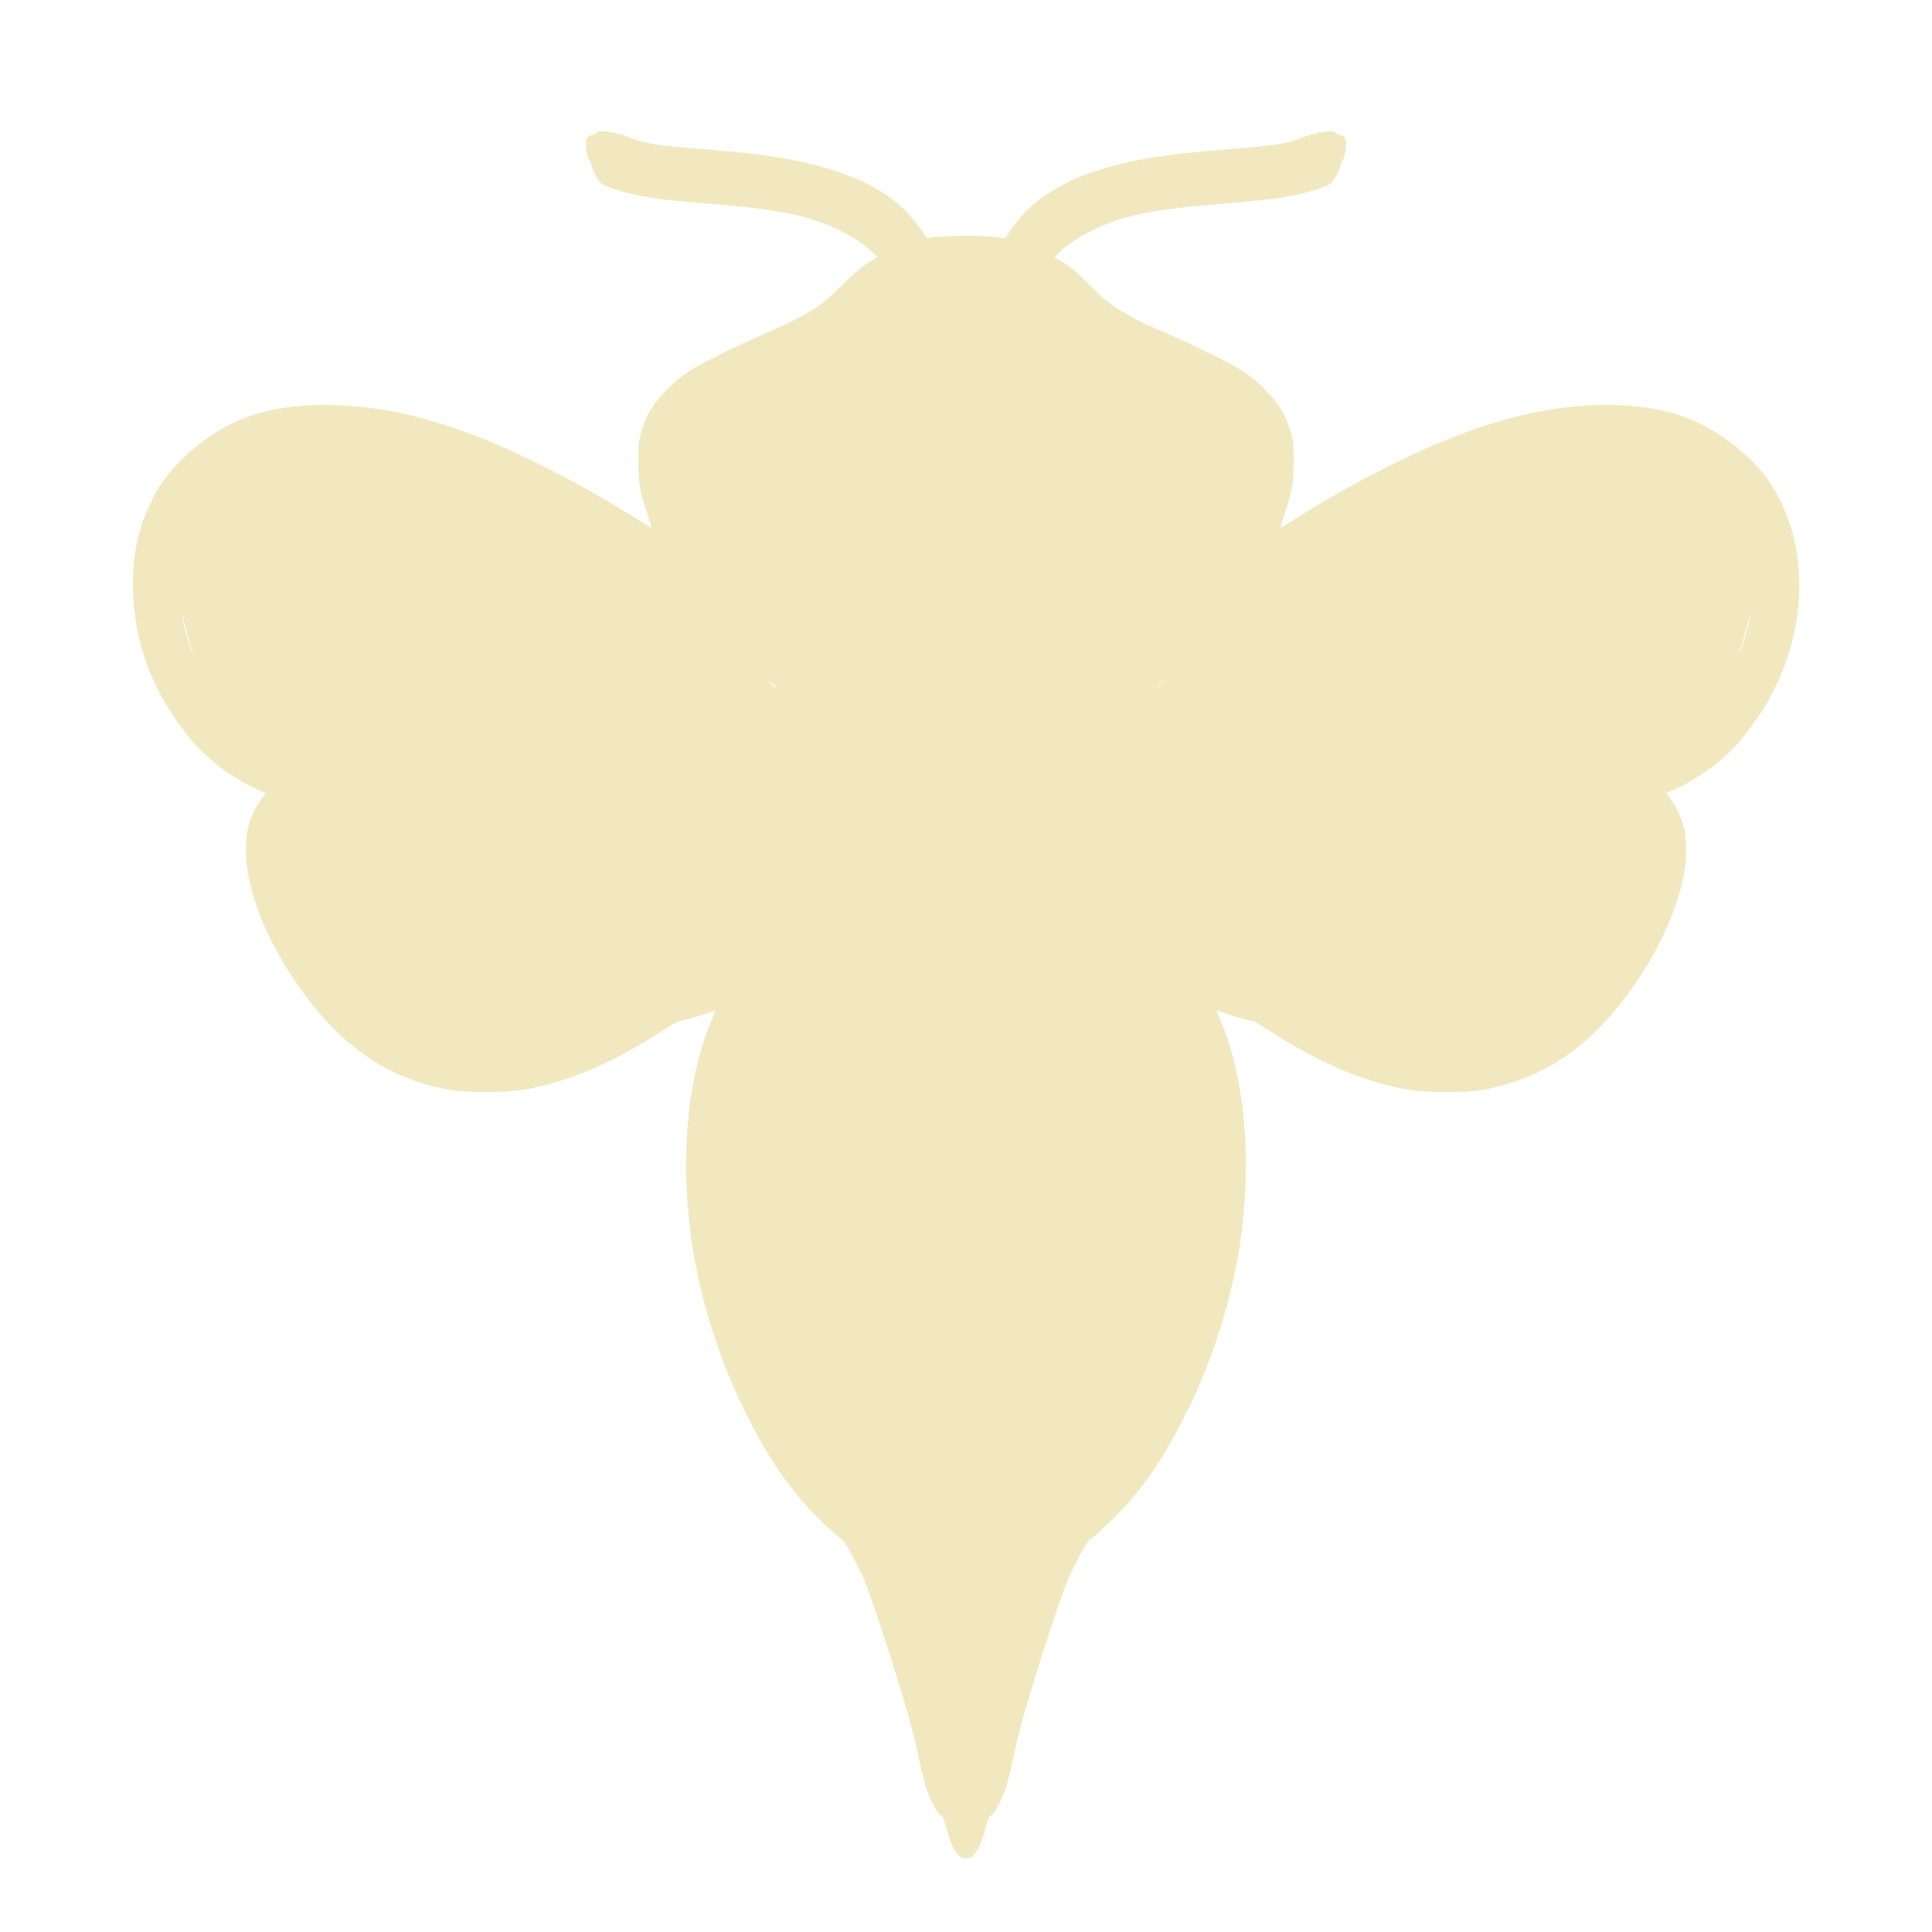 <svg xmlns="http://www.w3.org/2000/svg" width="2048" height="2048" viewBox="0 0 2048 2048" version="1.1">
	<path d="M 632.376 140.774 C 631.344 141.852, 628.885 143.026, 626.911 143.382 C 622.040 144.262, 620.698 147.053, 621.274 155.106 C 621.836 162.952, 623.310 168.580, 625.411 170.902 C 626.285 171.867, 627.005 173.747, 627.012 175.079 C 627.033 179.313, 634.178 192.256, 637.843 194.698 C 642.660 197.908, 650.689 200.761, 665.501 204.525 C 686.985 209.984, 703.734 212.109, 764 217.021 C 825.493 222.034, 858.358 228.946, 888 243.100 C 903.274 250.394, 918.773 260.838, 926.804 269.247 L 930.109 272.707 923.048 276.902 C 913.273 282.709, 905.635 289.190, 890.500 304.516 C 869.748 325.530, 854.674 334.688, 806.500 355.549 C 774.979 369.198, 742.593 385.469, 729 394.486 C 722.320 398.917, 714.654 405.279, 707.928 411.975 C 692.247 427.586, 684.370 440.756, 679.213 459.989 C 676.891 468.650, 676.664 471.243, 676.667 489 C 676.672 511.886, 678.106 520.326, 686.081 544.408 C 688.796 552.607, 690.901 559.407, 690.759 559.520 C 690.617 559.632, 683.525 555.353, 675 550.011 C 619.710 515.364, 562.571 485.547, 512.737 465.338 C 471.037 448.427, 429.645 437.018, 394 432.610 C 340.959 426.051, 295.316 429.419, 260.746 442.442 C 226.015 455.525, 189.948 483.996, 170.097 514 C 163.844 523.452, 154.579 542.910, 150.576 555 C 142.887 578.221, 139.691 604.307, 141.138 632.041 C 144.018 687.258, 163.549 736.272, 201.094 782.500 C 219.633 805.327, 249.065 827.110, 276.651 838.421 L 281.802 840.533 277.362 846.406 C 271.213 854.540, 265.486 866.828, 262.871 877.500 C 260.292 888.026, 259.856 907.324, 261.900 920.500 C 268.417 962.527, 289.847 1009.517, 323.012 1054.500 C 365.893 1112.664, 415.916 1145.206, 478.500 1155.653 C 494.173 1158.269, 535.639 1158.281, 551.862 1155.674 C 600.827 1147.805, 648.617 1127.585, 705.090 1090.842 C 715.087 1084.338, 719.536 1082, 721.918 1082 C 724.386 1082, 748.391 1074.805, 757.741 1071.263 C 758.469 1070.987, 757.902 1073.211, 756.369 1076.647 C 729.617 1136.583, 720.705 1221.241, 732.037 1307.787 C 740.292 1370.837, 760.616 1437.424, 789.332 1495.500 C 809.478 1536.244, 825.550 1561.597, 848.922 1589.500 C 858.512 1600.949, 879.624 1621.857, 888.807 1629 C 895.855 1634.482, 895.913 1634.567, 906.500 1655 C 916.355 1674.019, 917.951 1677.956, 928.597 1709.500 C 950.160 1773.390, 966.307 1827.567, 972.467 1856.694 C 979.536 1890.121, 981.555 1896.983, 988.661 1911.764 C 992.447 1919.640, 996.420 1925, 998.471 1925 C 999.284 1925, 1001.164 1930.110, 1003.530 1938.750 C 1007.322 1952.599, 1009.382 1957.571, 1013.991 1964 C 1017.606 1969.043, 1018.866 1969.769, 1024 1969.769 C 1029.134 1969.769, 1030.394 1969.043, 1034.009 1964 C 1038.618 1957.571, 1040.678 1952.599, 1044.470 1938.750 C 1046.836 1930.110, 1048.716 1925, 1049.529 1925 C 1051.580 1925, 1055.553 1919.640, 1059.339 1911.764 C 1066.445 1896.983, 1068.464 1890.121, 1075.533 1856.694 C 1081.693 1827.567, 1097.840 1773.390, 1119.403 1709.500 C 1130.049 1677.956, 1131.645 1674.019, 1141.500 1655 C 1152.087 1634.567, 1152.145 1634.482, 1159.193 1629 C 1168.376 1621.857, 1189.488 1600.949, 1199.078 1589.500 C 1222.450 1561.597, 1238.522 1536.244, 1258.668 1495.500 C 1287.384 1437.424, 1307.708 1370.837, 1315.963 1307.787 C 1327.295 1221.241, 1318.383 1136.583, 1291.631 1076.647 C 1290.098 1073.211, 1289.531 1070.987, 1290.259 1071.263 C 1299.609 1074.805, 1323.614 1082, 1326.082 1082 C 1328.464 1082, 1332.913 1084.338, 1342.910 1090.842 C 1399.383 1127.585, 1447.173 1147.805, 1496.138 1155.674 C 1512.361 1158.281, 1553.827 1158.269, 1569.500 1155.653 C 1632.084 1145.206, 1682.107 1112.664, 1724.988 1054.500 C 1758.153 1009.517, 1779.583 962.527, 1786.100 920.500 C 1788.144 907.324, 1787.708 888.026, 1785.129 877.500 C 1782.514 866.828, 1776.787 854.540, 1770.638 846.406 L 1766.198 840.533 1771.349 838.421 C 1798.935 827.110, 1828.367 805.327, 1846.906 782.500 C 1878.594 743.483, 1897.392 702.477, 1904.472 656.920 C 1913.704 597.517, 1900.357 540.410, 1867.912 500.500 C 1852.345 481.351, 1827.745 461.916, 1803.980 449.990 C 1779.645 437.778, 1756.323 432.005, 1722.500 429.819 C 1686.283 427.478, 1644.099 431.974, 1603.500 442.501 C 1538.445 459.370, 1457.098 497.312, 1373 550.011 C 1364.475 555.353, 1357.383 559.632, 1357.241 559.520 C 1357.099 559.407, 1359.204 552.607, 1361.919 544.408 C 1369.894 520.326, 1371.328 511.886, 1371.333 489 C 1371.336 471.243, 1371.109 468.650, 1368.787 459.989 C 1363.630 440.756, 1355.753 427.586, 1340.072 411.975 C 1333.346 405.279, 1325.680 398.917, 1319 394.486 C 1305.407 385.469, 1273.021 369.198, 1241.500 355.549 C 1208.811 341.393, 1199.170 336.519, 1183.500 326.222 C 1173.047 319.354, 1167.953 315.101, 1157.500 304.516 C 1142.365 289.190, 1134.727 282.709, 1124.952 276.902 L 1117.891 272.707 1121.196 269.247 C 1129.227 260.838, 1144.726 250.394, 1160 243.100 C 1189.642 228.946, 1222.507 222.034, 1284 217.021 C 1344.266 212.109, 1361.015 209.984, 1382.499 204.525 C 1397.311 200.761, 1405.340 197.908, 1410.157 194.698 C 1413.822 192.256, 1420.967 179.313, 1420.988 175.079 C 1420.995 173.747, 1421.715 171.867, 1422.589 170.902 C 1424.690 168.580, 1426.164 162.952, 1426.726 155.106 C 1427.302 147.053, 1425.960 144.262, 1421.089 143.382 C 1419.115 143.026, 1416.656 141.852, 1415.624 140.774 C 1413.940 139.014, 1412.922 138.886, 1405.624 139.518 C 1401.156 139.905, 1397.050 140.571, 1396.500 140.998 C 1395.950 141.425, 1393.475 142.104, 1391 142.507 C 1388.525 142.910, 1382.896 144.727, 1378.491 146.544 C 1365.252 152.005, 1349.359 154.453, 1304 158.019 C 1230.859 163.768, 1194.548 169.980, 1154.828 183.538 C 1131.029 191.662, 1105.013 206.945, 1089.646 221.830 C 1083.153 228.119, 1071.281 242.949, 1067.844 249.064 C 1066.383 251.664, 1065.089 252.859, 1064.062 252.559 C 1052.247 249.108, 995.753 249.108, 983.938 252.559 C 982.911 252.859, 981.617 251.664, 980.156 249.064 C 976.719 242.949, 964.847 228.119, 958.354 221.830 C 929.524 193.906, 883.373 175.544, 817 165.590 C 797.781 162.708, 779.388 160.800, 744 158.019 C 698.641 154.453, 682.748 152.005, 669.509 146.544 C 665.104 144.727, 659.475 142.910, 657 142.507 C 654.525 142.104, 652.050 141.425, 651.500 140.998 C 650.950 140.571, 646.844 139.905, 642.376 139.518 C 635.078 138.886, 634.060 139.014, 632.376 140.774 M 193.066 653 C 192.889 657.199, 202.558 691.775, 203.614 690.719 C 203.838 690.495, 203.295 688.329, 202.407 685.906 C 201.519 683.483, 199.068 674.750, 196.961 666.500 C 194.853 658.250, 193.100 652.175, 193.066 653 M 1852.125 662.163 C 1850.851 667.848, 1848.519 676.530, 1846.944 681.456 C 1845.368 686.382, 1844.240 690.573, 1844.436 690.770 C 1845.547 691.880, 1855.562 655.186, 1854.785 652.854 C 1854.596 652.288, 1853.399 656.477, 1852.125 662.163 M 815.302 722.677 C 815.701 723.324, 817.917 725.349, 820.226 727.177 C 822.535 729.005, 824.098 729.970, 823.698 729.323 C 823.299 728.676, 821.083 726.651, 818.774 724.823 C 816.465 722.995, 814.902 722.030, 815.302 722.677 M 1228 726.092 L 1223.500 730.179 1227.736 727.016 C 1231.468 724.230, 1233.730 721.995, 1232.809 722.003 C 1232.639 722.004, 1230.475 723.844, 1228 726.092" stroke="none" fill="#F2E8BF" fill-rule="evenodd"/>
</svg>